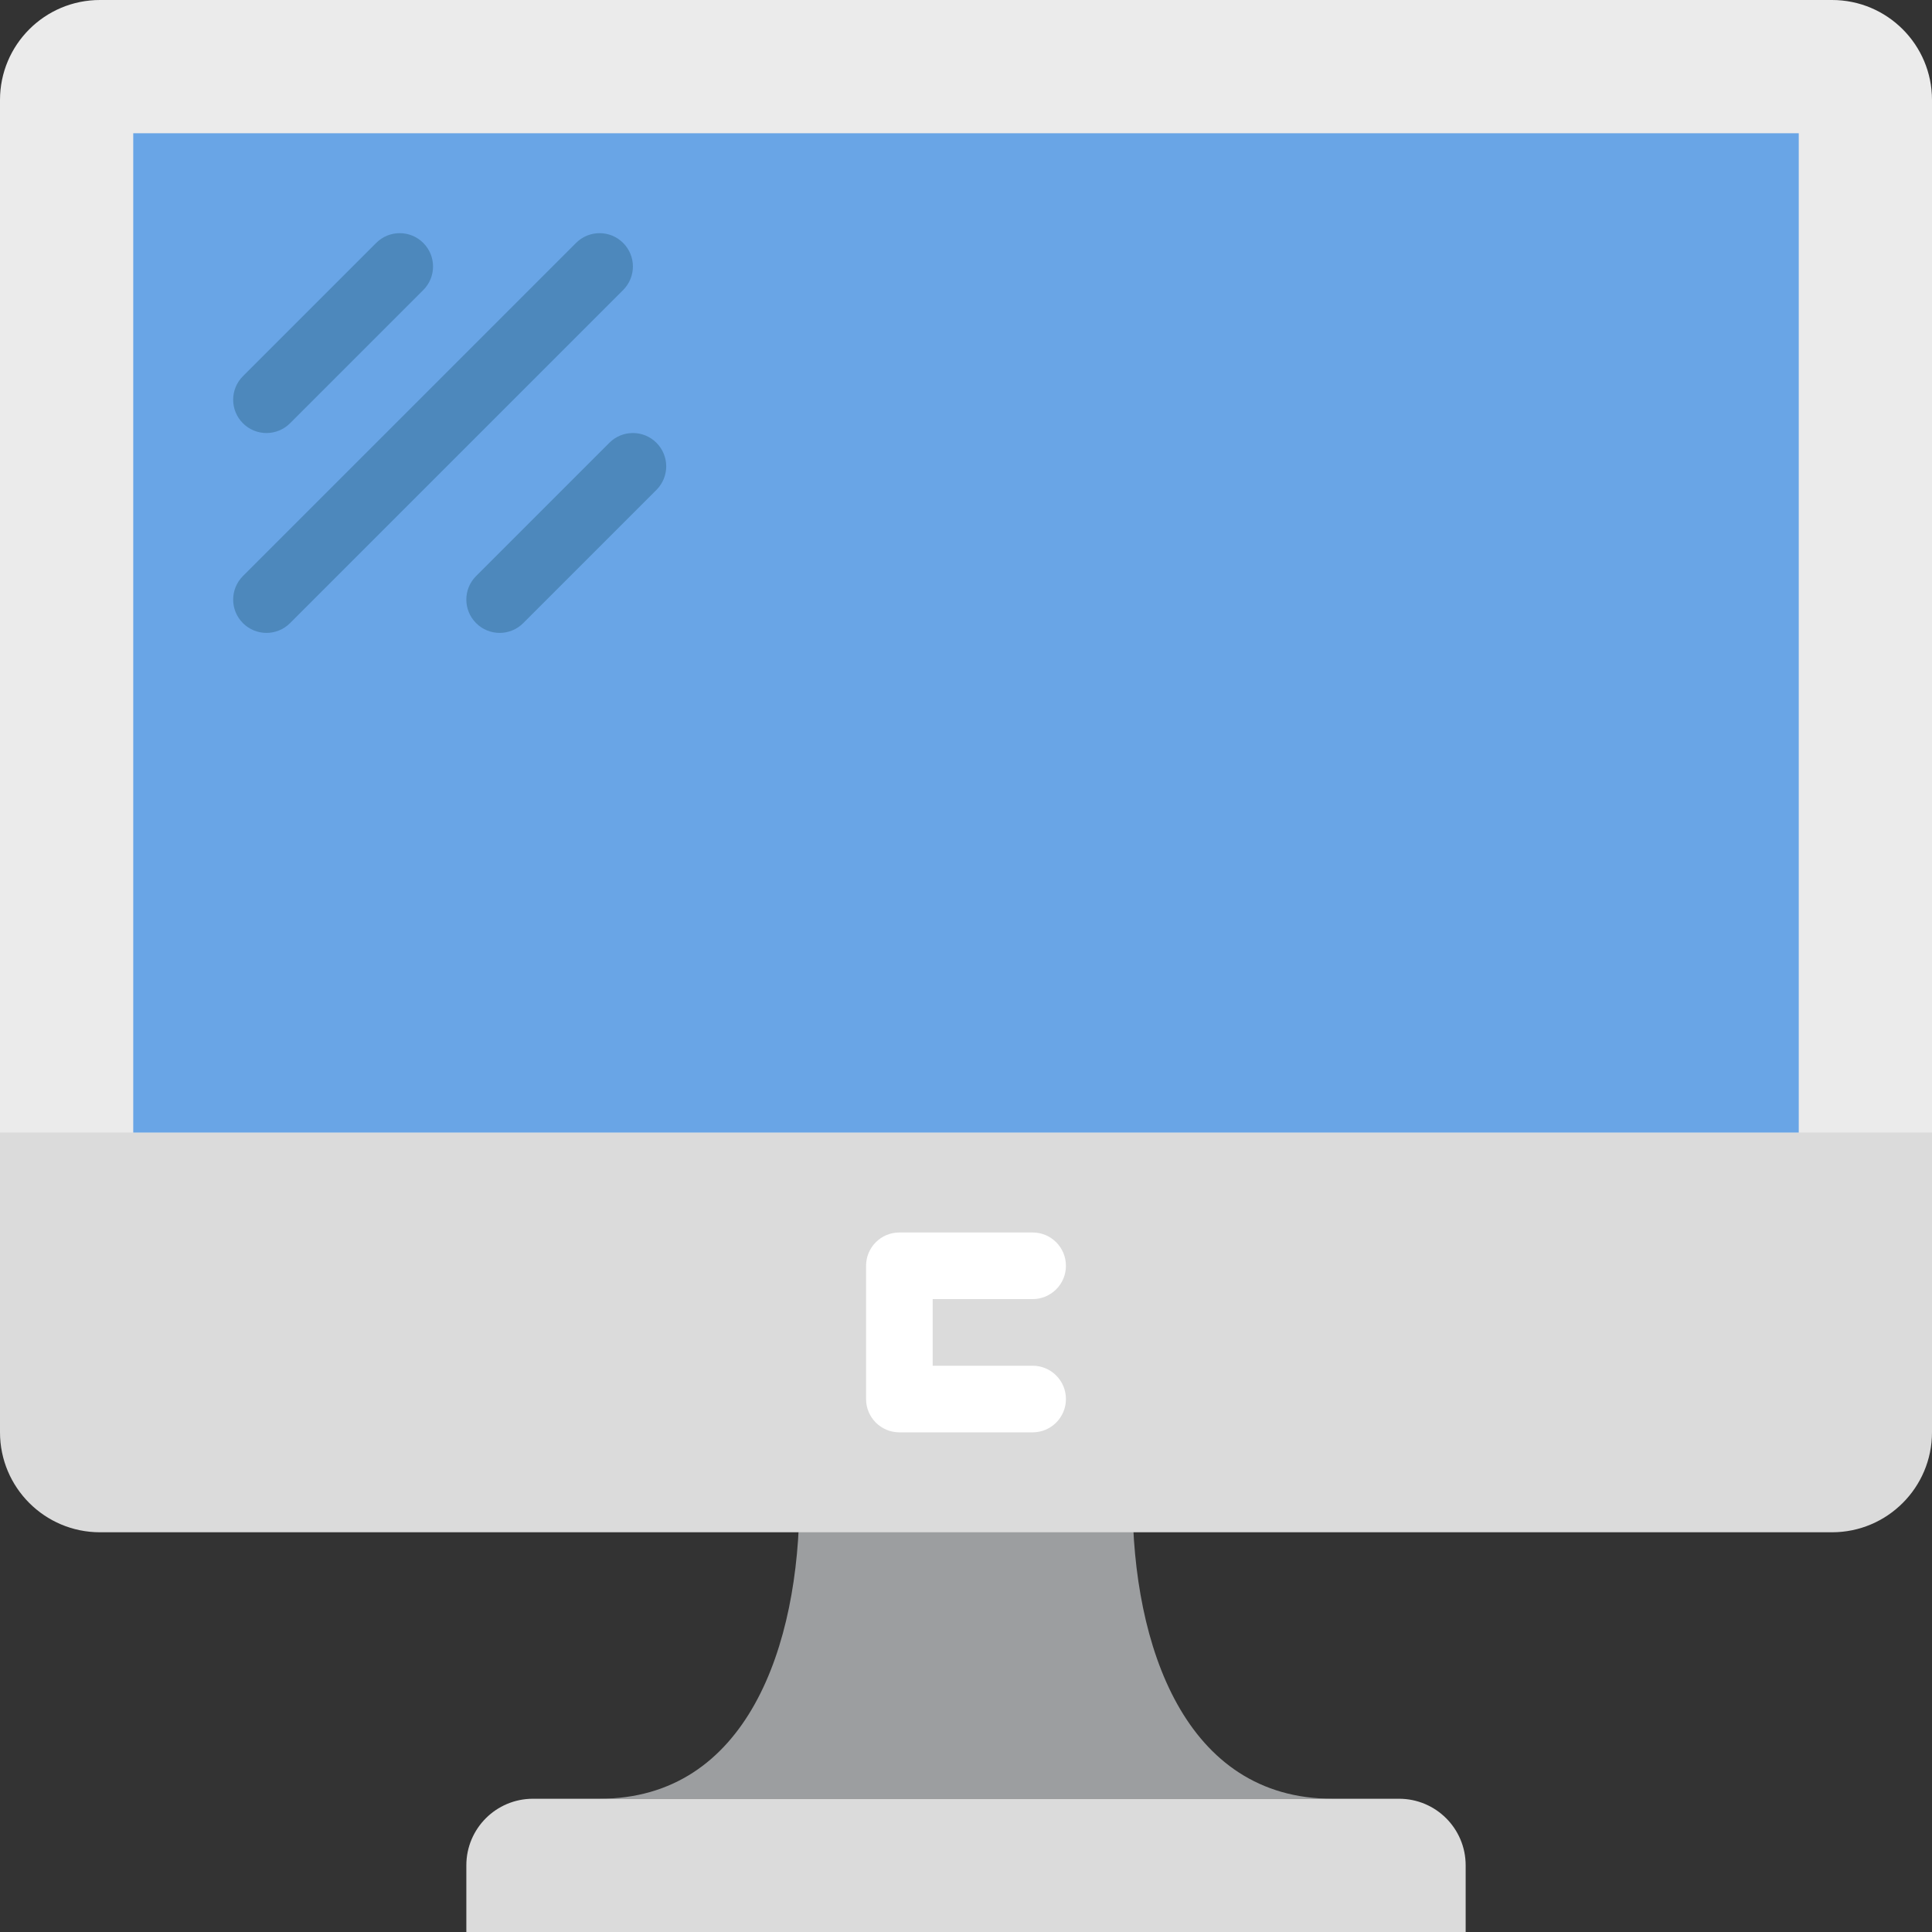 <?xml version="1.0" encoding="iso-8859-1"?>
<!-- Generator: Adobe Illustrator 19.0.0, SVG Export Plug-In . SVG Version: 6.00 Build 0)  -->
<svg version="1.1" id="Capa_1" xmlns="http://www.w3.org/2000/svg" xmlns:xlink="http://www.w3.org/1999/xlink" x="0px" y="0px"
	 viewBox="0 0 512 512" style="enable-background:new 0 0 512 512;" xml:space="preserve">
<rect x="0" y="0" width="512" height="512" fill="#333333" stroke="none"/>
<path style="fill:#EBEBEB;" d="M441.379,0H70.621H26.492C11.864,0,0,11.864,0,26.492v282.474h70.621h132.414h105.931h132.414H512
	V26.492C512,11.864,500.136,0,485.508,0H441.379z"/>
<path style="fill:#9C9EA0;" d="M300.138,397.241h-88.276c0,39.036-13.93,79.448-52.966,79.448h194.207
	C314.068,476.69,300.138,436.277,300.138,397.241z"/>
<path style="fill:#DBDBDB;" d="M485.508,406.069H26.492C11.864,406.069,0,394.205,0,379.577v-79.439h512v79.439
	C512,394.205,500.136,406.069,485.508,406.069z"/>
<rect x="35.31" y="35.31" style="fill:#69A5E6;" width="441.379" height="264.828"/>
<path style="fill:#DBDBDB;" d="M388.414,512H123.586v-17.673c0-9.737,7.901-17.638,17.638-17.638h229.553
	c9.737,0,17.638,7.901,17.638,17.638V512z"/>
<path style="fill:#FFFFFF;" d="M273.655,379.586h-35.31c-4.873,0-8.828-3.946-8.828-8.828v-35.31c0-4.882,3.955-8.828,8.828-8.828
	h35.31c4.873,0,8.828,3.946,8.828,8.828c0,4.882-3.955,8.828-8.828,8.828h-26.483v17.655h26.483c4.873,0,8.828,3.946,8.828,8.828
	C282.483,375.64,278.528,379.586,273.655,379.586z"/>
<g>
	<path style="fill:#4D88BC;" d="M70.621,114.759c-2.26,0-4.52-0.865-6.241-2.586c-3.452-3.452-3.452-9.031,0-12.482l35.31-35.31
		c3.443-3.452,9.039-3.452,12.482,0c3.452,3.452,3.452,9.031,0,12.482l-35.31,35.31C75.14,113.894,72.881,114.759,70.621,114.759z"
		/>
	<path style="fill:#4D88BC;" d="M132.414,167.724c-2.26,0-4.52-0.865-6.241-2.586c-3.452-3.452-3.452-9.031,0-12.482l35.31-35.31
		c3.443-3.452,9.039-3.452,12.482,0c3.452,3.452,3.452,9.031,0,12.482l-35.31,35.31
		C136.934,166.859,134.674,167.724,132.414,167.724z"/>
	<path style="fill:#4D88BC;" d="M70.621,167.724c-2.26,0-4.52-0.865-6.241-2.586c-3.452-3.452-3.452-9.031,0-12.482l88.276-88.276
		c3.443-3.452,9.039-3.452,12.482,0c3.452,3.452,3.452,9.031,0,12.482l-88.276,88.276C75.14,166.859,72.881,167.724,70.621,167.724z
		"/>
</g>
<g>
</g>
<g>
</g>
<g>
</g>
<g>
</g>
<g>
</g>
<g>
</g>
<g>
</g>
<g>
</g>
<g>
</g>
<g>
</g>
<g>
</g>
<g>
</g>
<g>
</g>
<g>
</g>
<g>
</g>
</svg>
